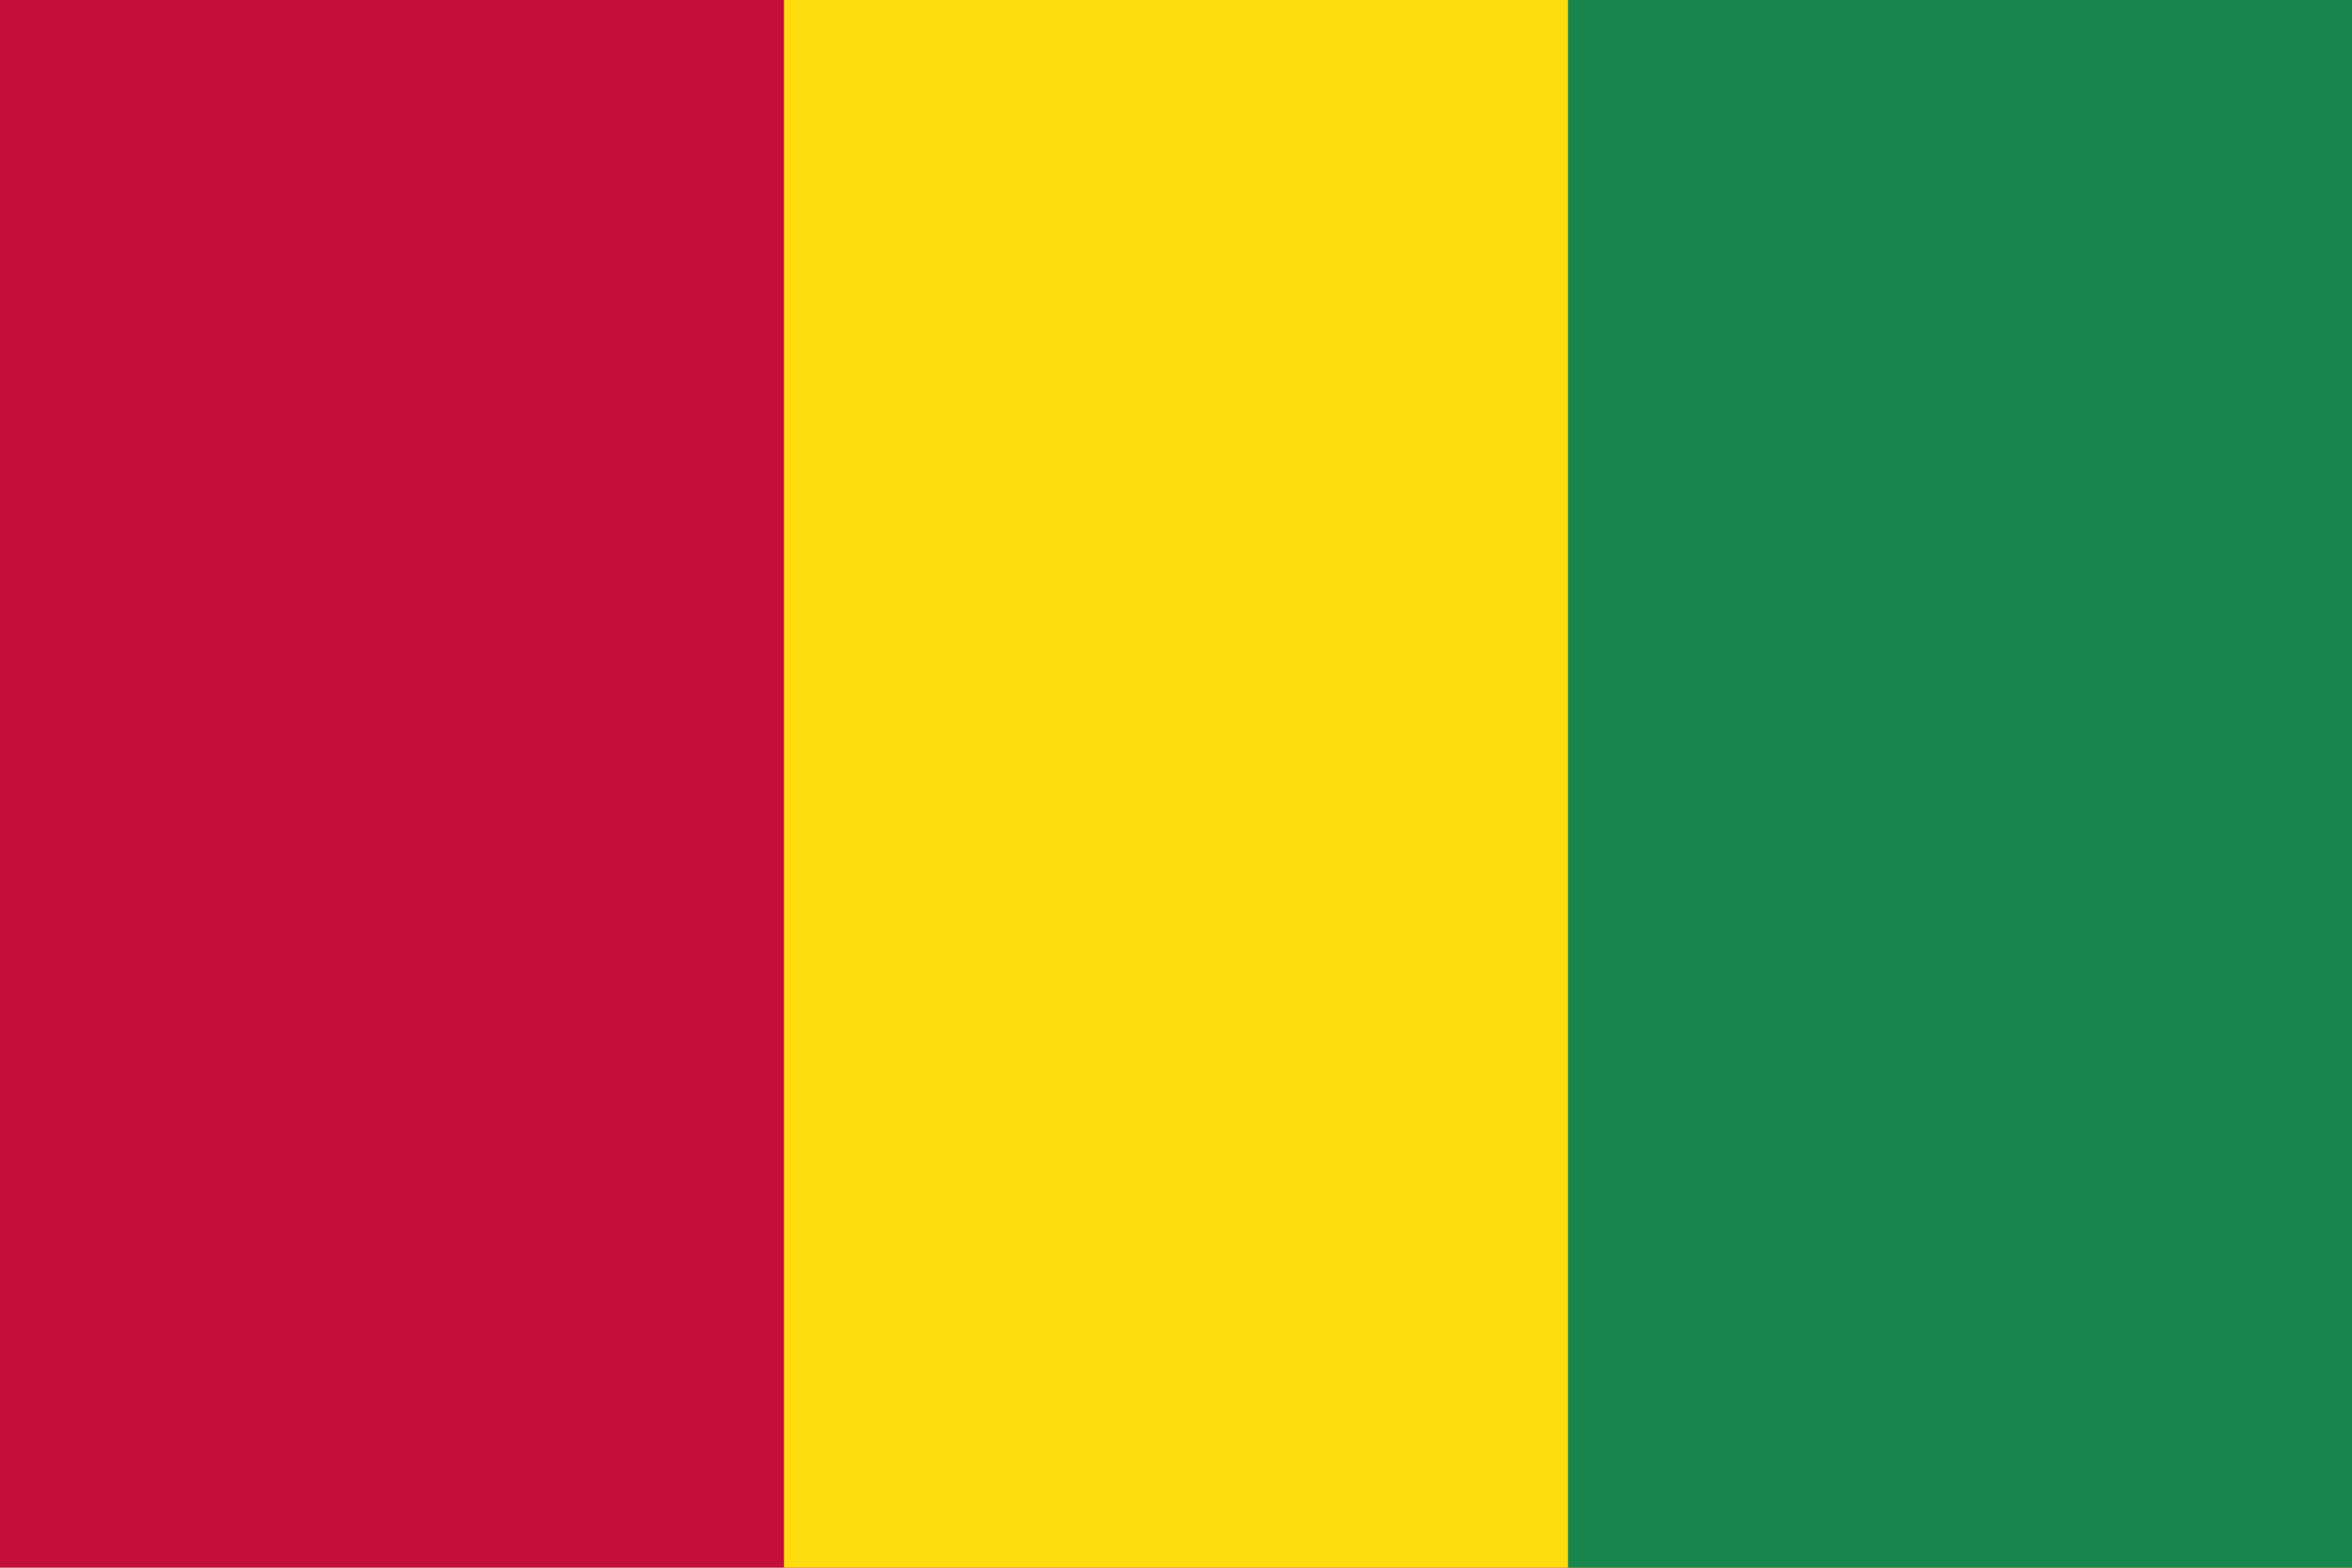 <svg xmlns="http://www.w3.org/2000/svg" width="900" height="600">
  <path fill="#c40f38" d="M0 0h900v600H0z"/>
  <path fill="#ffdc0f" d="M300 0h600v600H300z"/>
  <path fill="#18864e" d="M600 0h300v600H600z"/>
</svg>

